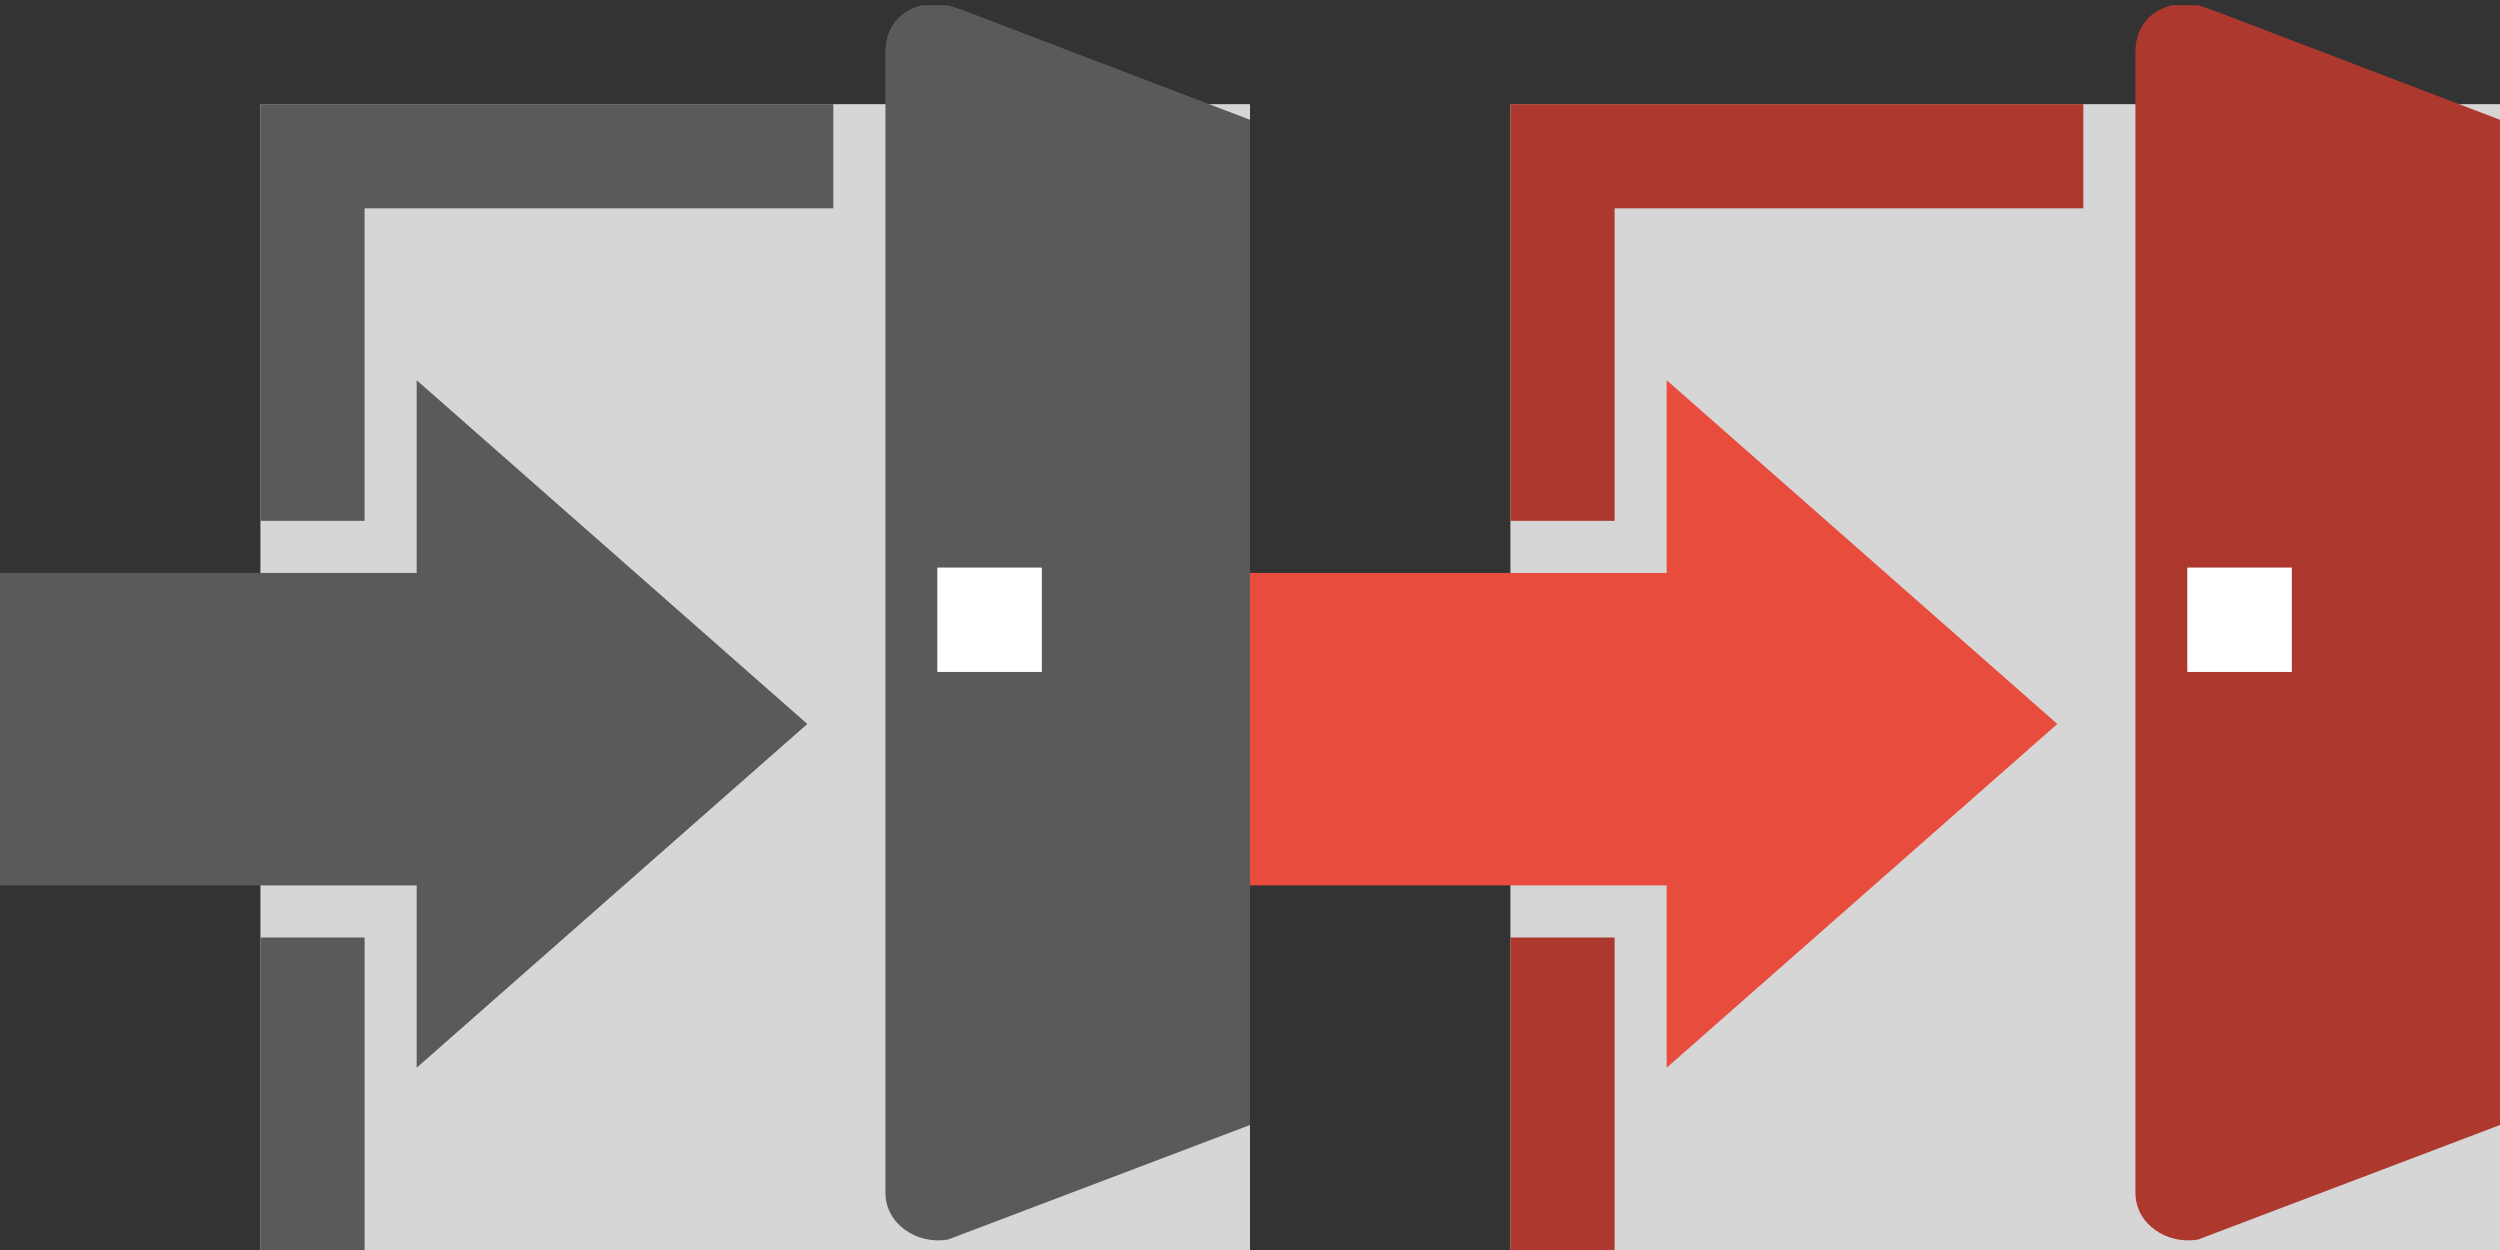 <svg xmlns="http://www.w3.org/2000/svg" viewBox="0 0 48 24" enable-background="new 0 0 48 24"><rect x="0" y="0" width="48" height="24" fill="#333333" stroke="none"/><path fill="#d6d6d6" d="m5 2h19v22h-19z"/><g fill="#5a5a5a"><path d="m5 18h2v6h-2z"/><path d="m7 4h9v-2h-11v8h2z"/><path d="m24 2.3l-5.5-2.1-.3-.1c-.2 0-.3 0-.5 0-.4.1-.7.4-.7.9v21.9c0 .6.6 1 1.2.9l5.8-2.2v-19.3m-4 10.6h-2v-2h2v2"/></g><path fill="#fff" d="m18 10.9h2v2h-2z"/><path fill="#5a5a5a" d="m8 17v3.5l7.5-6.6-7.5-6.6v3.7h-8v6z"/><path fill="#d6d6d6" d="m29 2h19v22h-19z"/><g fill="#ac382e"><path d="m29 18h2v6h-2z"/><path d="m31 4h9v-2h-11v8h2z"/><path d="m48 2.3l-5.5-2.1-.3-.1c-.2 0-.3 0-.5 0-.4.1-.7.4-.7.9v21.9c0 .6.6 1 1.2.9l5.8-2.2v-19.3m-4 10.6h-2v-2h2v2"/></g><path fill="#fff" d="m42 10.9h2v2h-2z"/><path fill="#e74c3c" d="m32 17v3.5l7.5-6.6-7.5-6.6v3.7h-8v6z"/></svg>